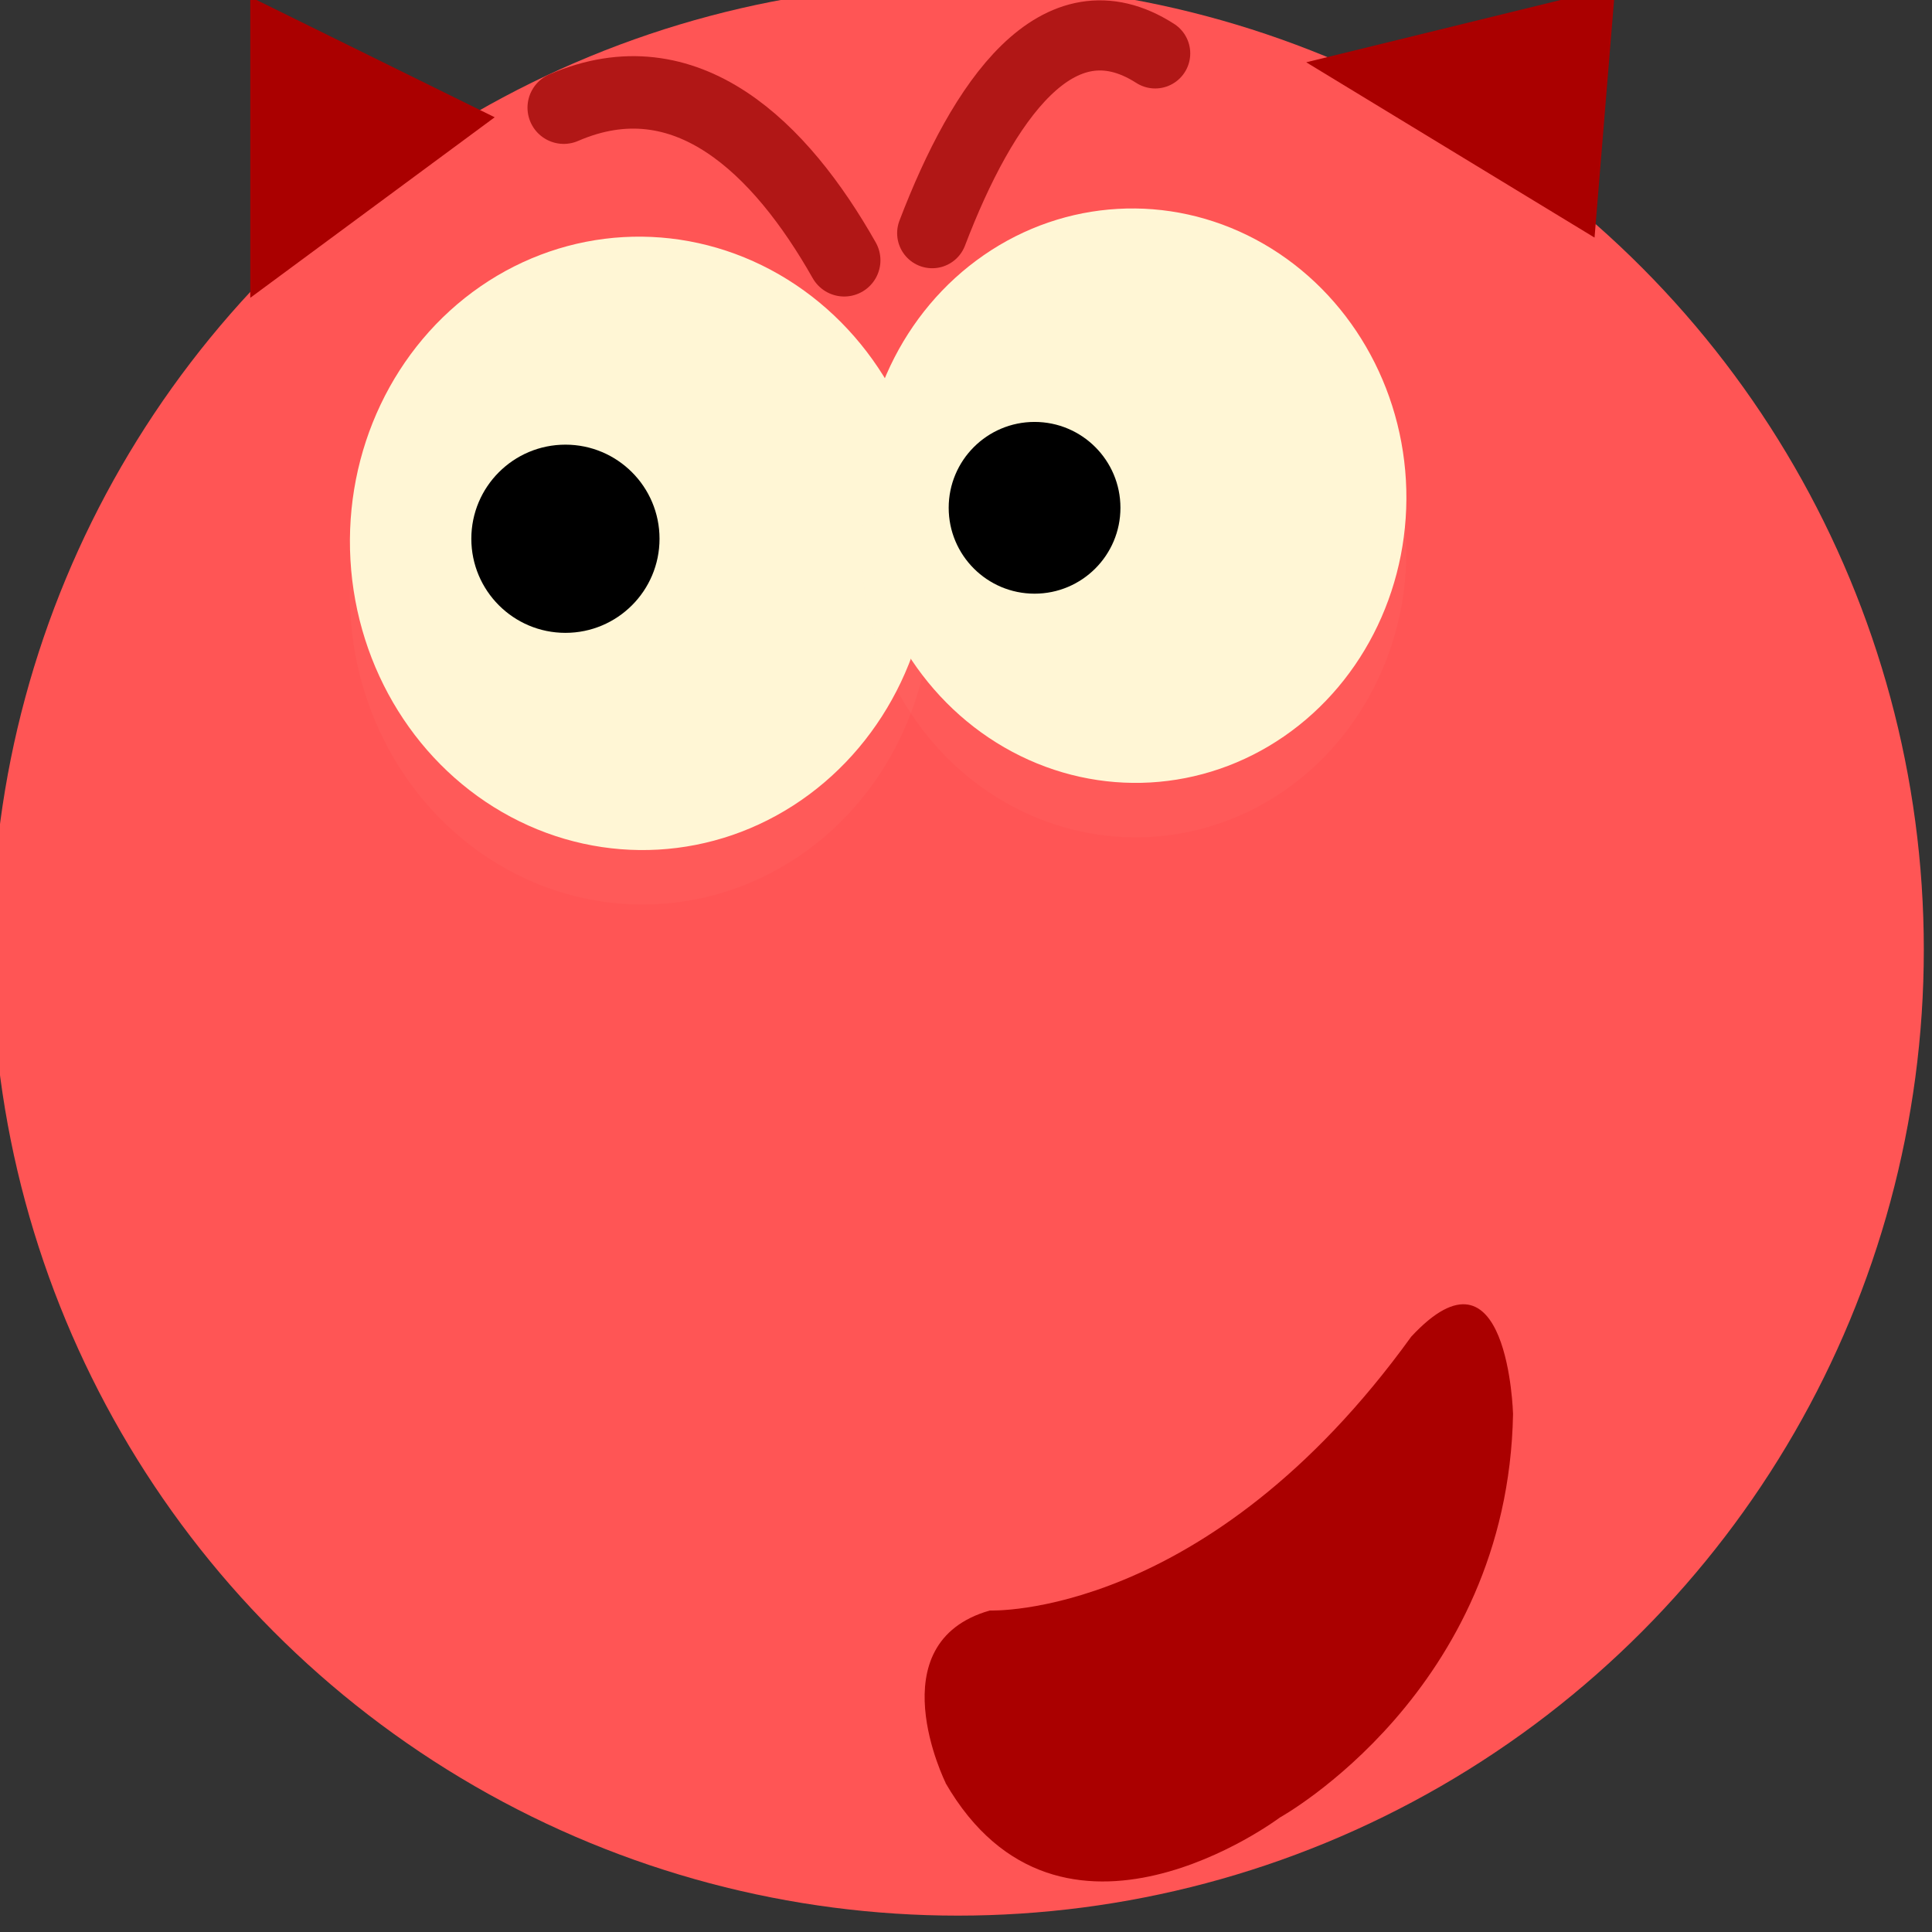 <?xml version="1.0" encoding="UTF-8" standalone="no"?>
<!-- Generator: Adobe Illustrator 12.0.0, SVG Export Plug-In . SVG Version: 6.00 Build 51448)  -->

<svg
   xmlns:dc="http://purl.org/dc/elements/1.1/"
   xmlns:cc="http://creativecommons.org/ns#"
   xmlns:rdf="http://www.w3.org/1999/02/22-rdf-syntax-ns#"
   xmlns:svg="http://www.w3.org/2000/svg"
   xmlns="http://www.w3.org/2000/svg"
   xmlns:sodipodi="http://sodipodi.sourceforge.net/DTD/sodipodi-0.dtd"
   xmlns:inkscape="http://www.inkscape.org/namespaces/inkscape"
   version="1.1"
   id="图层_1"
   width="248"
   height="248"
   viewBox="0 0 248 248"
   style="overflow:visible;enable-background:new 0 0 248 248;"
   xml:space="preserve"
   inkscape:version="0.91 r13725"
   sodipodi:docname="face-devilish.svg"><rect x="0" y="0" width="248" height="248" fill="#333333" stroke="none"/><defs
     id="defs59" /><sodipodi:namedview
     pagecolor="#ffffff"
     bordercolor="#666666"
     borderopacity="1"
     objecttolerance="10"
     gridtolerance="10"
     guidetolerance="10"
     inkscape:pageopacity="0"
     inkscape:pageshadow="2"
     inkscape:window-width="1280"
     inkscape:window-height="694"
     id="namedview57"
     showgrid="false"
     inkscape:zoom="0.9516129"
     inkscape:cx="124"
     inkscape:cy="124"
     inkscape:window-x="0"
     inkscape:window-y="0"
     inkscape:window-maximized="1"
     inkscape:current-layer="图层_1" /><circle
     style="fill:#ff5555"
     cx="122.949"
     cy="121.898"
     r="124"
     id="circle3" /><g
     id="g5"
     style="fill:#fff6d5"><g
       style="opacity:0.03;fill:#fff6d5"
       id="g7"><ellipse
         transform="matrix(0.998 -0.057 0.057 0.998 -4.242 4.814)"
         cx="82.281"
         cy="76.775"
         rx="37.341"
         ry="39.391"
         id="ellipse9"
         style="fill:#fff6d5" /></g><g
       id="g11"
       style="fill:#fff6d5"><ellipse
         transform="matrix(0.998 -0.057 0.057 0.998 -3.843 4.803)"
         style="fill:#fff6d5"
         cx="82.281"
         cy="69.775"
         rx="37.341"
         ry="39.391"
         id="ellipse13" /></g></g><g
     id="g17"
     style="fill:#fff6d5"><g
       style="opacity:0.03;fill:#fff6d5"
       id="g19"><ellipse
         transform="matrix(0.998 -0.057 0.057 0.998 -3.79 8.414)"
         cx="145.624"
         cy="70.652"
         rx="34.968"
         ry="36.888"
         id="ellipse21"
         style="fill:#fff6d5" /></g><g
       id="g23"
       style="fill:#fff6d5"><ellipse
         transform="matrix(0.998 -0.057 0.057 0.998 -3.391 8.403)"
         style="fill:#fff6d5"
         cx="145.624"
         cy="63.652"
         rx="34.968"
         ry="36.888"
         id="ellipse25" /></g></g><circle
     cx="72.581"
     cy="69.157"
     r="12.079"
     id="circle27" /><circle
     cx="132.801"
     cy="65.183"
     r="11.023"
     id="circle49" /><path
     style="fill:#aa0000;fill-opacity:1;fill-rule:evenodd;stroke:none;stroke-width:0.265px;stroke-linecap:butt;stroke-linejoin:miter;stroke-opacity:1"
     d="m 32.127,38.229 0,-38.627 L 63.5,15.053 Z"
     id="path4167"
     inkscape:connector-curvature="0"
     sodipodi:nodetypes="cccc" /><path
     sodipodi:nodetypes="cccc"
     inkscape:connector-curvature="0"
     id="path4171"
     d="M 204.682,30.498 207.332,-1.715 167.673,7.995 Z"
     style="fill:#aa0000;fill-opacity:1;fill-rule:evenodd;stroke:none;stroke-width:0.265px;stroke-linecap:butt;stroke-linejoin:miter;stroke-opacity:1"
     inkscape:transform-center-x="8.4067797"
     inkscape:transform-center-y="-1.0508475" /><path
     sodipodi:nodetypes="cc"
     inkscape:connector-curvature="0"
     id="path4327-8-8"
     d="M 72.363,13.82 C 88.081,7.012 100.21,19.001 108.365,33.41"
     style="fill:none;fill-opacity:1;fill-rule:evenodd;stroke:#b11716;stroke-width:9.302px;stroke-linecap:round;stroke-linejoin:miter;stroke-opacity:1" /><path
     sodipodi:nodetypes="cc"
     inkscape:connector-curvature="0"
     id="path4327-8"
     d="M 148.284,6.854 C 135.788,-1.165 126.145,12.959 119.662,29.931"
     style="fill:none;fill-opacity:1;fill-rule:evenodd;stroke:#b11716;stroke-width:9.002px;stroke-linecap:round;stroke-linejoin:miter;stroke-opacity:1" /><g
     style="fill:#aa0000;fill-opacity:1"
     transform="matrix(44.425,-11.162,0.224,60.472,130.034,-17747.974)"
     id="layer1-6"
     inkscape:label="Capa 1"
     inkscape:transform-center-x="-8.658782"
     inkscape:transform-center-y="3.1525424"><g
       style="fill:#aa0000;fill-opacity:1"
       transform="translate(-6.983,-0.271)"
       id="g4261"><g
         style="fill:#aa0000;fill-opacity:1"
         transform="matrix(0.104,0,0,0.104,-31.161,240.517)"
         id="layer1-74"
         inkscape:label="Capa 1"><g
           style="fill:#aa0000;fill-opacity:1"
           transform="translate(-97.809,18.359)"
           id="g4401-7"><g
             style="fill:#aa0000;fill-opacity:1"
             id="g4389-2"
             transform="matrix(2.545,0,0,2.545,-748.588,-815.133)"><g
               style="fill:#aa0000;fill-opacity:1"
               transform="matrix(1.643,0,0,1.643,-311.78,-338.675)"
               id="g4180-3"><path
                 inkscape:connector-curvature="0"
                 d="m 476.003,527.105 c 0,0 -0.457,-0.767 0.298,-0.786 0,0 1.441,0.311 2.804,-0.819 0.647,-0.391 0.674,0.502 0.674,0.502 -0.041,1.347 -1.558,1.682 -1.558,1.682 0,0 -1.459,0.535 -2.219,-0.579 z"
                 id="path5"
                 sodipodi:nodetypes="cccccc"
                 style="opacity:0.997;fill:#aa0000;fill-opacity:1" /></g></g></g></g></g></g></svg>